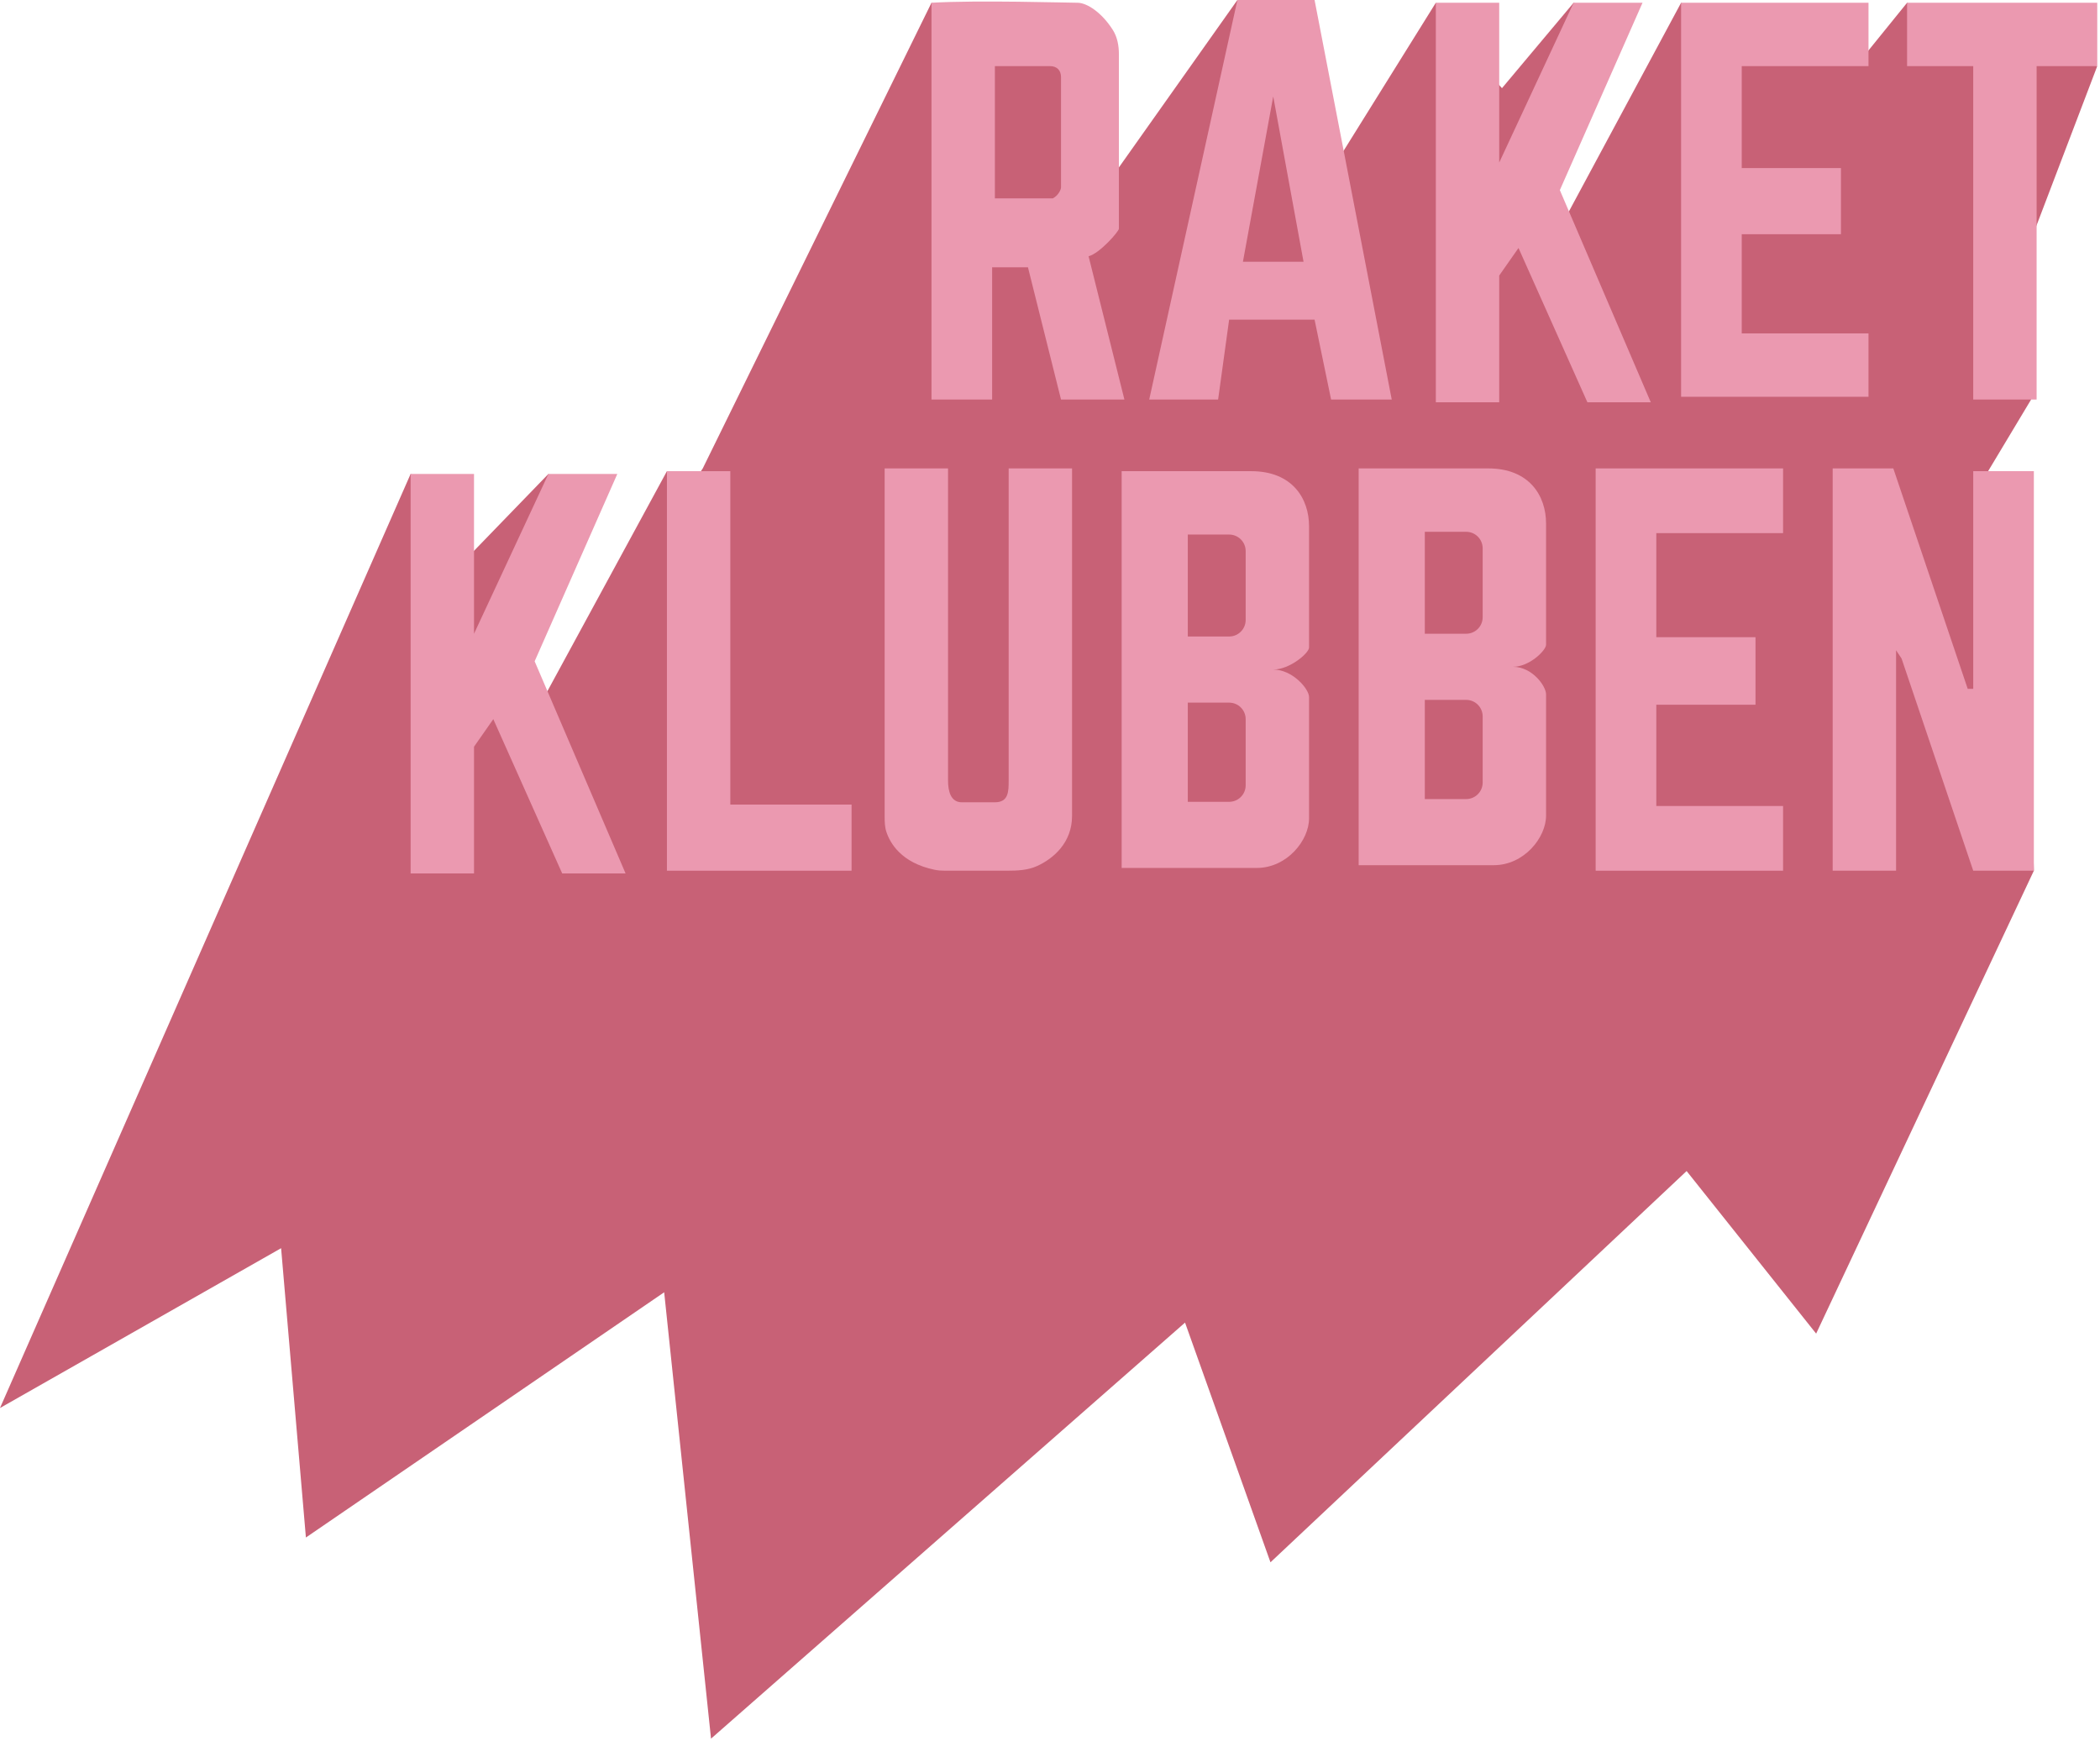 <svg width="381" height="316" viewBox="0 0 381 316" fill="none" xmlns="http://www.w3.org/2000/svg">
<path d="M127.5 85L169 0.5L174 3L198.5 7V10.5L201.5 32.5L224.5 0L232 7L241.5 31L260.5 0.5L264.5 7L272.5 16L285.5 0.5L289.5 3L282.5 34.5L283.5 40.5L305 0.5L309 3H336.5L337.5 11L346 0.5L350.5 3H374V9.5L380.5 12L368.5 43.5V72V72.5L359.5 87.5H367L369 158L329.5 242L306 212.5L230.5 283.5L215 240L129 315.5L120.5 234.5L55.5 279L51 226.5L0 255.5L74.5 86L76.5 87H84.5V101.5L99.5 86L101 88H108.5L96.5 120L99 126L121 85.5L125.5 88L127.5 85Z" fill="#C86176"/>
<path d="M203.5 157.5V85.5H227C234.5 85.5 237.5 90.5 237.5 95.5V117.5C237.5 118.5 234 121.5 231 121.5C234.5 121.5 237.5 125 237.5 126.5V148.5C237.5 152.5 233.5 157.5 228 157.5H203.5Z" fill="#EB99B0"/>
<path d="M246.5 157V85H270C277.5 85 280.5 90 280.5 95V117C280.5 118 277.5 121 274.5 121C278 121 280.5 124.5 280.5 126V148C280.5 152 276.5 157 271 157H246.5Z" fill="#EB99B0"/>
<path d="M215.5 115.5V97H223C224.657 97 226 98.343 226 100V112V112.5C226 114.157 224.657 115.5 223 115.5H215.5Z" fill="#C86176"/>
<path d="M258.5 115V96.5H266C267.657 96.5 269 97.843 269 99.5V111.5V112C269 113.657 267.657 115 266 115H258.5Z" fill="#C86176"/>
<path d="M215.5 145.5V127.5H223C224.657 127.5 226 128.843 226 130.5V142V142.5C226 144.157 224.657 145.5 223 145.5H215.5Z" fill="#C86176"/>
<path d="M258.5 145V127H266C267.657 127 269 128.343 269 130V141.5V142C269 143.657 267.657 145 266 145H258.5Z" fill="#C86176"/>
<path d="M332.5 158V85.5V85H343.5L357 125H358V85.5H369V158H358L345 119.5L344 118V158H332.5Z" fill="#EB99B0"/>
<path d="M260.5 73V0.5H272V29.5L285.5 0.5H298L283 34.5L299.5 73H288L275.5 45L272 50V73H260.5Z" fill="#EB99B0"/>
<path d="M74.5 158.5V86H86V115L99.5 86H112L97 120L113.5 158.5H102L89.5 130.5L86 135.5V158.5H74.5Z" fill="#EB99B0"/>
<path d="M305 72V0.5H339V12H316V30.5H334V42.5H316V60.5H339V72H305Z" fill="#EB99B0"/>
<path d="M289.5 158V85H323.5V96.741H300.5V115.629H318.5V127.881H300.5V146.259H323.5V158H289.5Z" fill="#EB99B0"/>
<path d="M346 12V0.5H380.5V12H369.5V72.5H358V12H346Z" fill="#EB99B0"/>
<path d="M121 158V85.5H132.5V146H154.5V158H121Z" fill="#EB99B0"/>
<path d="M160.5 148.157V85H172V141.612C172 143.599 172.5 145.585 174.5 145.585H180.5C183 145.585 183 143.599 183 141.612V85H194.5V148.068C194.5 152.919 191.113 155.807 188.156 157.154C186.463 157.925 184.565 158 182.705 158H178H171.435C170.813 158 170.188 157.959 169.578 157.833C163.463 156.569 161.455 152.927 160.805 150.922C160.517 150.034 160.5 149.091 160.5 148.157Z" fill="#EB99B0"/>
<path d="M208.5 72.5L224.5 0H238.5L252.5 72.5H241.5L238.5 58H223L221 72.5H208.5Z" fill="#EB99B0"/>
<path d="M225.5 47.5L231 17.5L236.5 47.5H225.5Z" fill="#C86176"/>
<path d="M169 72.5V0.5C177.5 1.84774e-06 193.5 0.5 195.5 0.5C197.171 0.5 199.887 2.244 201.903 5.441C202.724 6.743 203 8.295 203 9.834V24.5V41.5C203 42 199.5 46 197.5 46.5L204 72.5H199H192.5L186.5 48.5H180V72.5H169Z" fill="#EB99B0"/>
<path d="M180.5 36V12H190.5C191.752 12 192.5 12.759 192.5 14V34C192.5 34.4 192 35.5 191 36H180.5Z" fill="#C86176"/>
</svg>
